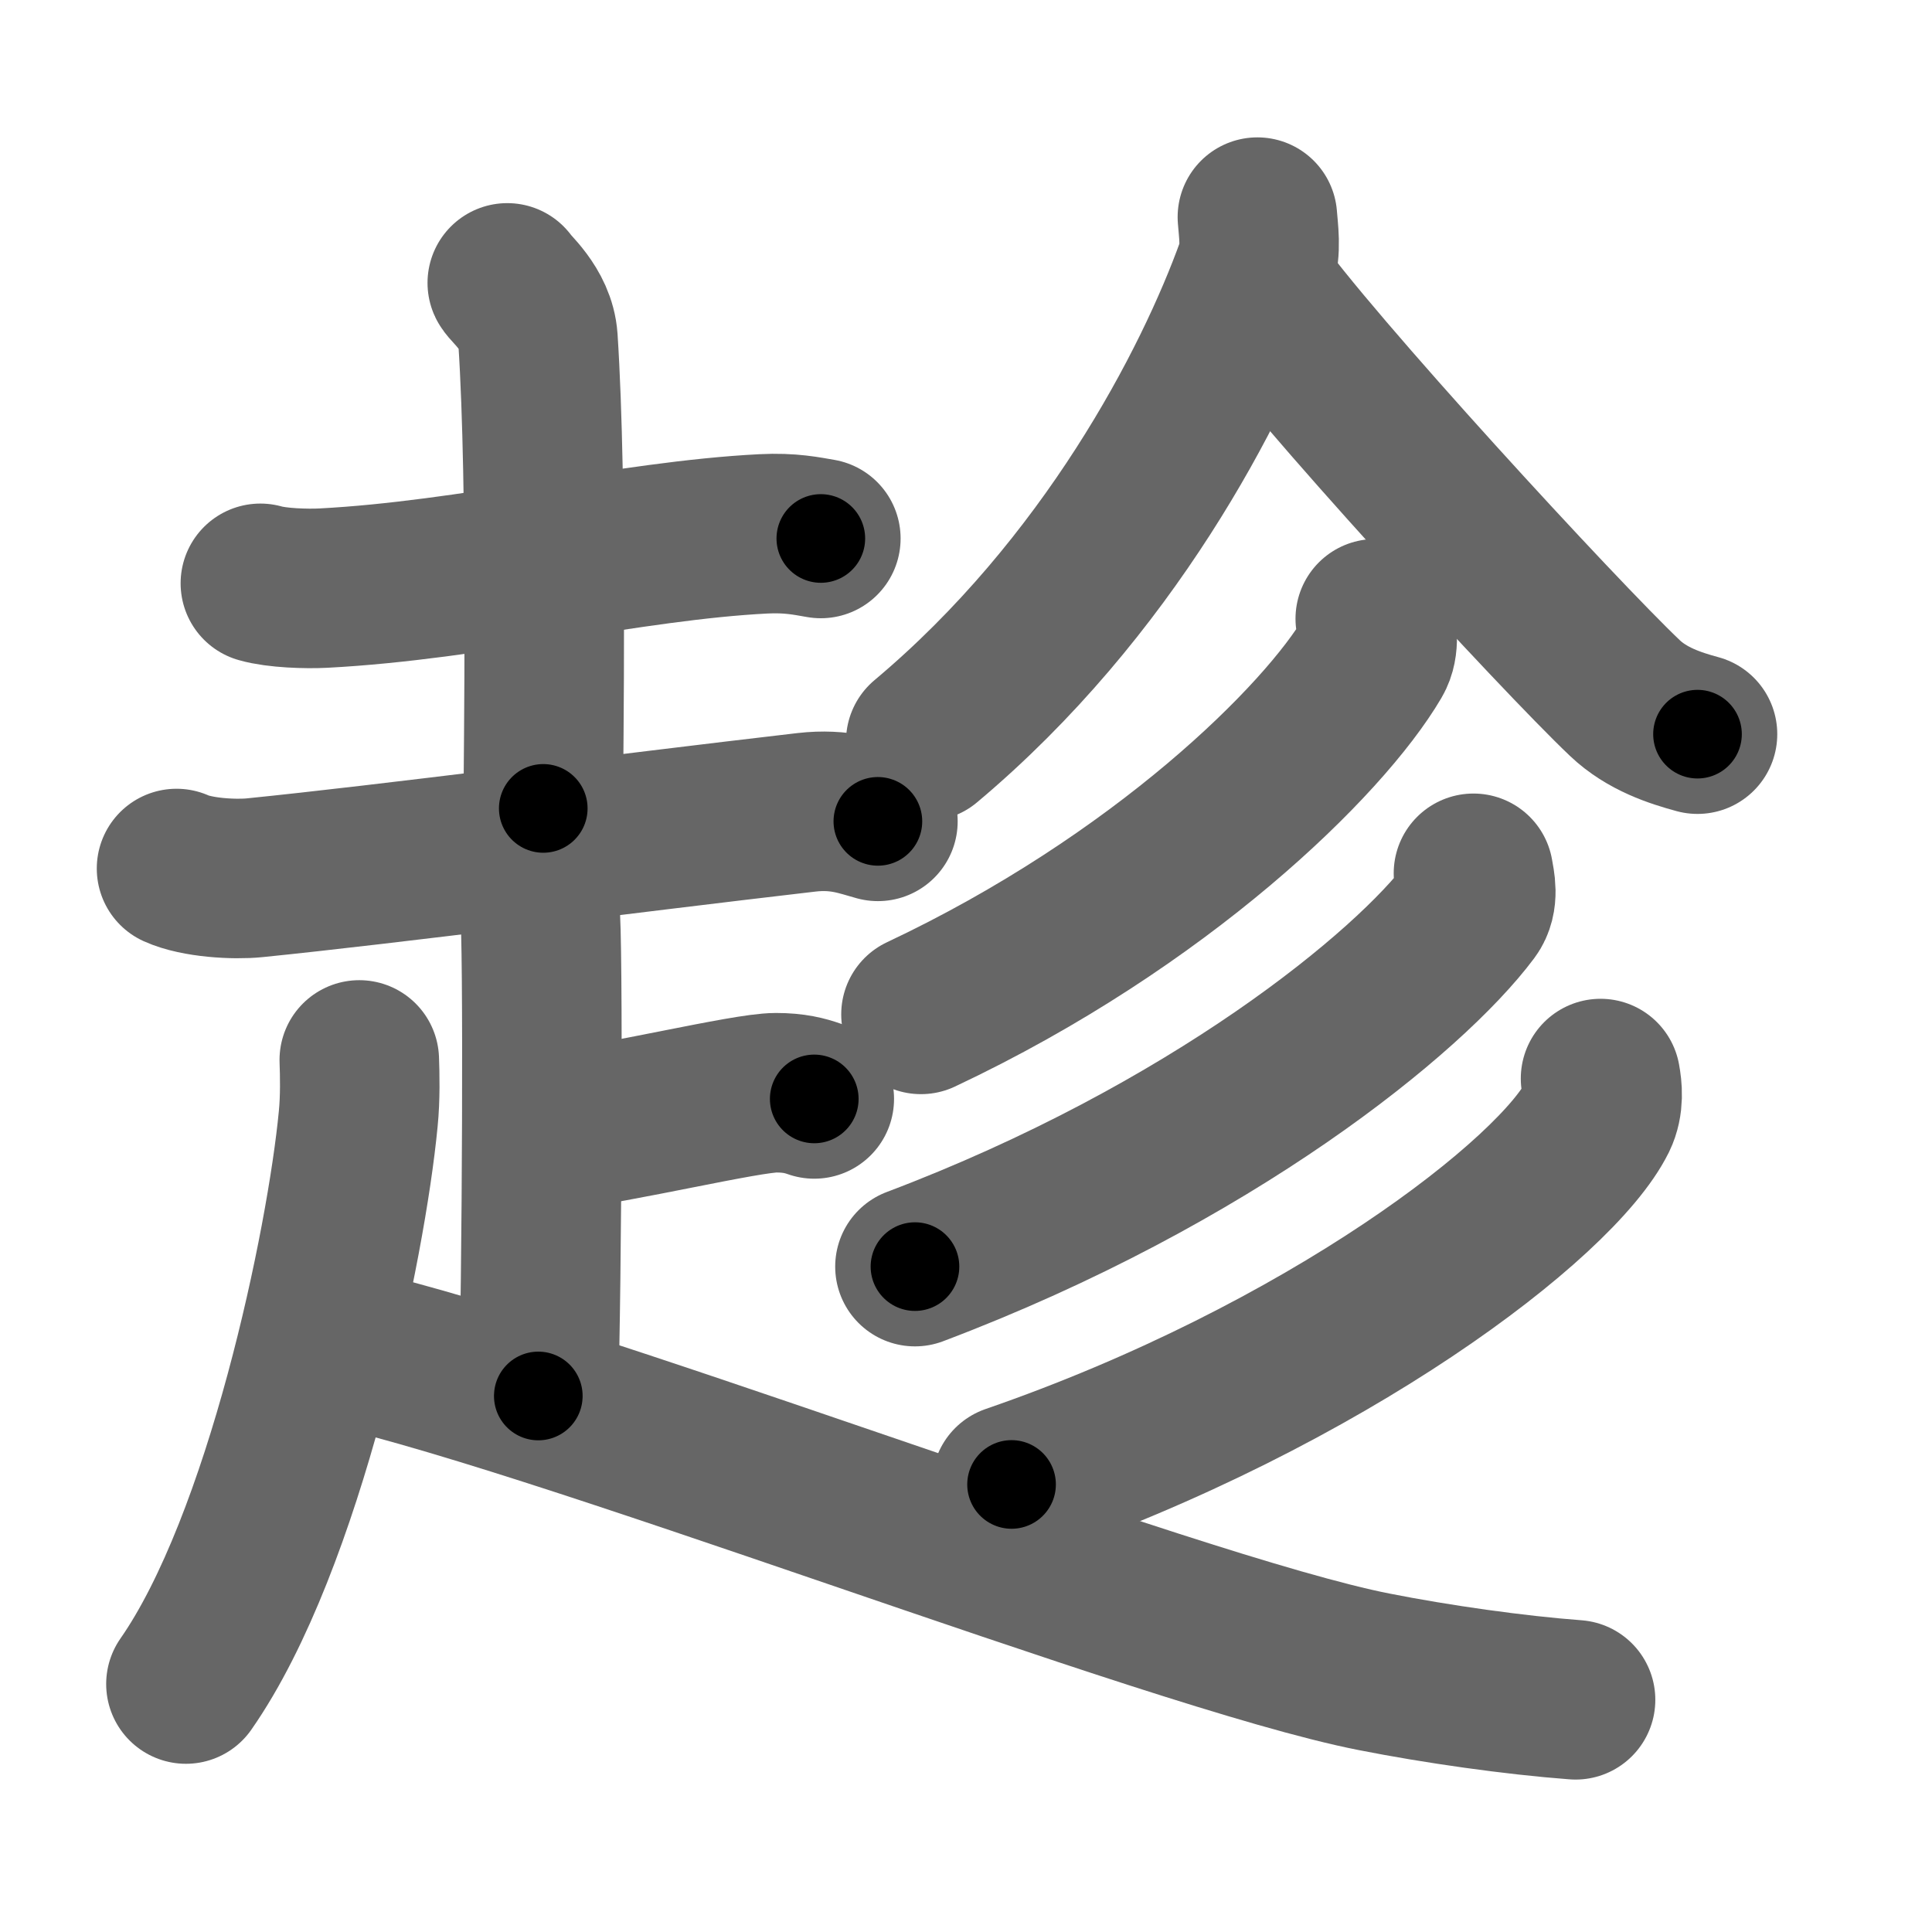 <svg xmlns="http://www.w3.org/2000/svg" width="109" height="109" viewBox="0 0 109 109" id="8d81"><g fill="none" stroke="#666" stroke-width="9" stroke-linecap="round" stroke-linejoin="round"><g><g><g><path d="M14.69,32.91c0.93,0.27,2.62,0.32,3.56,0.27c8.28-0.43,17.32-2.68,24.81-3.06c1.54-0.08,2.48,0.13,3.25,0.26" /><path d="M28.62,15.96c0.12,0.27,1.61,1.43,1.73,3.17c0.55,8.36,0.3,23.63,0.3,26.48" /><path d="M9.96,49c1.15,0.52,3.26,0.64,4.42,0.52c7.62-0.77,20.36-2.44,31.12-3.69c1.91-0.22,3.07,0.25,4.03,0.51" /></g><g><path d="M28.54,48.3c1.06,0.47,1.7,2.11,1.91,3.04c0.21,0.94,0.13,21.57-0.08,27.42" /><path d="M31.07,63.84c3.94-0.47,11.01-2.19,12.71-2.19c1.03,0,1.64,0.17,2.16,0.35" /><path d="M20.27,59.8c0.03,0.83,0.06,2.14-0.06,3.33c-0.67,7.02-4.16,23.91-9.72,31.88" /><path d="M18.17,75.74c12.17,2.4,47.82,16.32,59.35,18.58c3.54,0.7,7.91,1.32,11.37,1.58" /></g></g><path d="M70.94,12.25c0.05,0.71,0.24,1.87-0.1,2.84c-2.39,6.66-8.32,18.1-18.61,26.73" /><path d="M70.62,15.88c3.34,4.79,17.36,20,21.05,23.5c1.25,1.19,2.85,1.7,4.1,2.04" /><g><g><path d="M77.59,34.91c0.07,0.54,0.27,1.48-0.15,2.19C74.7,41.77,65.5,50.85,51.96,57.23" /></g><g><path d="M83.13,49.27c0.09,0.52,0.32,1.43-0.18,2.1c-3.42,4.59-14.58,13.76-31.33,20.09" /></g><g><path d="M90.3,60.85c0.1,0.54,0.2,1.39-0.18,2.17c-2.26,4.57-15.26,14.59-33.05,20.73" /></g></g></g></g><g fill="none" stroke="#000" stroke-width="5" stroke-linecap="round" stroke-linejoin="round"><g><g><g><path d="M14.69,32.91c0.93,0.27,2.62,0.32,3.56,0.27c8.28-0.43,17.32-2.68,24.81-3.06c1.54-0.08,2.48,0.13,3.25,0.26" stroke-dasharray="31.86" stroke-dashoffset="31.86"><animate id="0" attributeName="stroke-dashoffset" values="31.86;0" dur="0.32s" fill="freeze" begin="0s;8d81.click" /></path><path d="M28.62,15.96c0.12,0.27,1.61,1.43,1.73,3.17c0.55,8.36,0.3,23.63,0.3,26.48" stroke-dasharray="30.17" stroke-dashoffset="30.17"><animate attributeName="stroke-dashoffset" values="30.17" fill="freeze" begin="8d81.click" /><animate id="1" attributeName="stroke-dashoffset" values="30.17;0" dur="0.3s" fill="freeze" begin="0.end" /></path><path d="M9.96,49c1.15,0.52,3.26,0.64,4.42,0.52c7.62-0.77,20.36-2.44,31.12-3.69c1.91-0.22,3.07,0.25,4.03,0.51" stroke-dasharray="39.92" stroke-dashoffset="39.92"><animate attributeName="stroke-dashoffset" values="39.92" fill="freeze" begin="8d81.click" /><animate id="2" attributeName="stroke-dashoffset" values="39.92;0" dur="0.4s" fill="freeze" begin="1.end" /></path></g><g><path d="M28.54,48.3c1.06,0.47,1.7,2.11,1.91,3.04c0.21,0.94,0.13,21.57-0.08,27.42" stroke-dasharray="31.12" stroke-dashoffset="31.12"><animate attributeName="stroke-dashoffset" values="31.12" fill="freeze" begin="8d81.click" /><animate id="3" attributeName="stroke-dashoffset" values="31.12;0" dur="0.31s" fill="freeze" begin="2.end" /></path><path d="M31.07,63.84c3.94-0.47,11.01-2.19,12.71-2.19c1.03,0,1.64,0.17,2.16,0.35" stroke-dasharray="15.1" stroke-dashoffset="15.1"><animate attributeName="stroke-dashoffset" values="15.1" fill="freeze" begin="8d81.click" /><animate id="4" attributeName="stroke-dashoffset" values="15.1;0" dur="0.15s" fill="freeze" begin="3.end" /></path><path d="M20.27,59.8c0.03,0.83,0.06,2.14-0.06,3.33c-0.67,7.02-4.16,23.91-9.72,31.88" stroke-dasharray="36.92" stroke-dashoffset="36.92"><animate attributeName="stroke-dashoffset" values="36.92" fill="freeze" begin="8d81.click" /><animate id="5" attributeName="stroke-dashoffset" values="36.92;0" dur="0.37s" fill="freeze" begin="4.end" /></path><path d="M18.17,75.74c12.17,2.4,47.82,16.32,59.35,18.58c3.54,0.7,7.91,1.32,11.37,1.58" stroke-dasharray="73.71" stroke-dashoffset="73.71"><animate attributeName="stroke-dashoffset" values="73.71" fill="freeze" begin="8d81.click" /><animate id="6" attributeName="stroke-dashoffset" values="73.71;0" dur="0.55s" fill="freeze" begin="5.end" /></path></g></g><path d="M70.94,12.25c0.05,0.71,0.24,1.87-0.1,2.84c-2.39,6.66-8.32,18.1-18.61,26.73" stroke-dasharray="35.79" stroke-dashoffset="35.79"><animate attributeName="stroke-dashoffset" values="35.79" fill="freeze" begin="8d81.click" /><animate id="7" attributeName="stroke-dashoffset" values="35.79;0" dur="0.36s" fill="freeze" begin="6.end" /></path><path d="M70.62,15.88c3.34,4.79,17.36,20,21.05,23.5c1.25,1.19,2.85,1.7,4.1,2.04" stroke-dasharray="36.2" stroke-dashoffset="36.2"><animate attributeName="stroke-dashoffset" values="36.2" fill="freeze" begin="8d81.click" /><animate id="8" attributeName="stroke-dashoffset" values="36.2;0" dur="0.36s" fill="freeze" begin="7.end" /></path><g><g><path d="M77.59,34.91c0.07,0.54,0.27,1.48-0.15,2.19C74.7,41.77,65.5,50.85,51.96,57.23" stroke-dasharray="35.08" stroke-dashoffset="35.08"><animate attributeName="stroke-dashoffset" values="35.08" fill="freeze" begin="8d81.click" /><animate id="9" attributeName="stroke-dashoffset" values="35.08;0" dur="0.35s" fill="freeze" begin="8.end" /></path></g><g><path d="M83.13,49.27c0.09,0.52,0.32,1.43-0.18,2.1c-3.42,4.59-14.58,13.76-31.33,20.09" stroke-dasharray="39.76" stroke-dashoffset="39.76"><animate attributeName="stroke-dashoffset" values="39.76" fill="freeze" begin="8d81.click" /><animate id="10" attributeName="stroke-dashoffset" values="39.76;0" dur="0.4s" fill="freeze" begin="9.end" /></path></g><g><path d="M90.3,60.85c0.1,0.54,0.2,1.39-0.18,2.17c-2.26,4.57-15.26,14.59-33.05,20.73" stroke-dasharray="41.78" stroke-dashoffset="41.78"><animate attributeName="stroke-dashoffset" values="41.78" fill="freeze" begin="8d81.click" /><animate id="11" attributeName="stroke-dashoffset" values="41.78;0" dur="0.42s" fill="freeze" begin="10.end" /></path></g></g></g></g></svg>